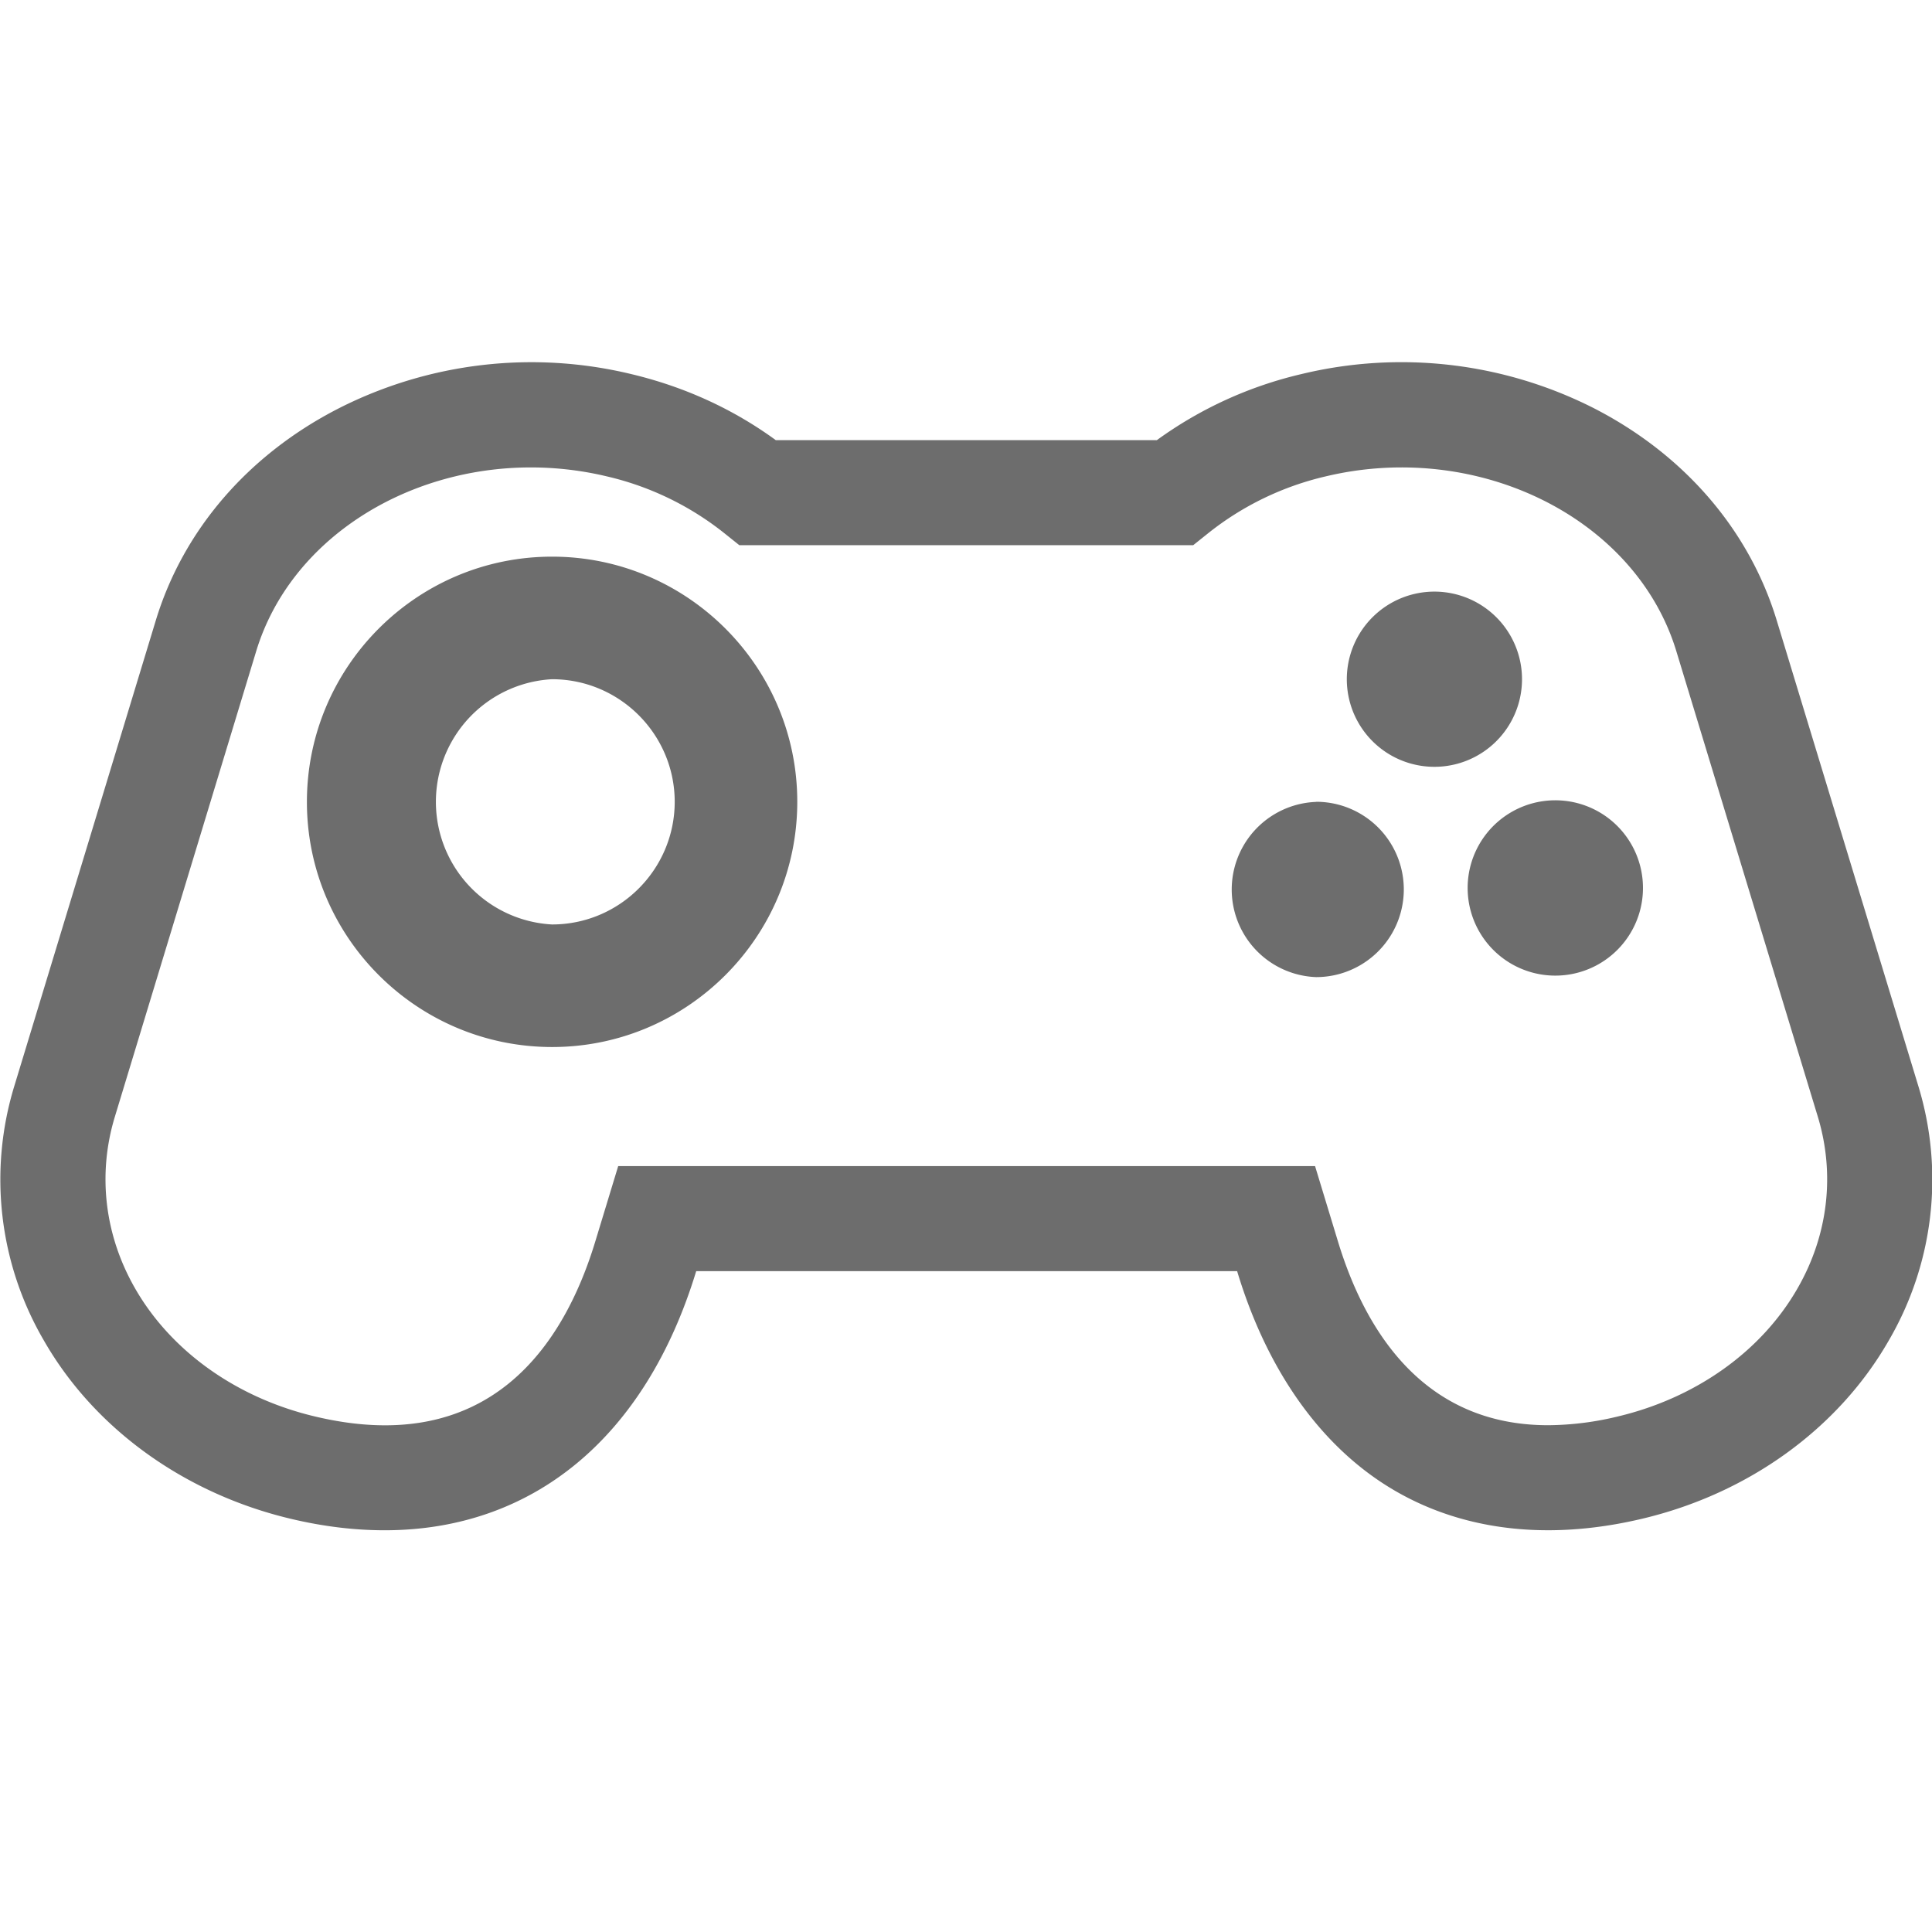 <?xml version="1.0" standalone="no"?><!DOCTYPE svg PUBLIC "-//W3C//DTD SVG 1.1//EN" "http://www.w3.org/Graphics/SVG/1.1/DTD/svg11.dtd"><svg t="1717788362134" class="icon" viewBox="0 0 1024 1024" version="1.1" xmlns="http://www.w3.org/2000/svg" p-id="1690" xmlns:xlink="http://www.w3.org/1999/xlink" width="200" height="200"><path d="M689.773 198.272a225.536 225.536 0 0 1 154.688 17.92c48.128 24.576 82.688 64.64 97.28 112.768l75.072 246.848a169.408 169.408 0 0 1-15.744 134.72c-26.688 46.592-74.24 81.024-130.56 94.4-52.736 12.544-100.736 5.76-138.816-19.584-34.56-23.04-60.8-61.504-75.84-111.104l-0.128-0.512h-286.72c-27.008 88.704-86.976 137.344-165.12 137.344-16 0-32.64-1.984-50.048-6.144-56.256-13.44-103.872-47.808-130.56-94.4a169.344 169.344 0 0 1-15.744-134.72L82.541 328.96c14.592-48.128 49.216-88.192 97.344-112.704a225.472 225.472 0 0 1 154.688-17.984c28.224 6.72 53.952 18.496 76.608 35.008h201.984a212.608 212.608 0 0 1 76.608-35.008z m198.72 146.88c-21.376-70.4-104.768-112-185.792-92.672a156.8 156.8 0 0 0-62.592 30.336l-7.68 6.144H391.853l-7.68-6.144a156.672 156.672 0 0 0-62.592-30.336 173.44 173.44 0 0 0-40.192-4.736c-66.816 0-127.744 38.656-145.6 97.408L60.845 592c-9.216 30.4-5.44 62.656 10.752 90.88 19.072 33.28 53.76 57.984 95.168 67.84 92.928 22.208 132.16-38.144 148.736-92.672l12.16-40h369.344l12.16 40c14.144 46.528 44.8 97.344 111.36 97.344a160 160 0 0 0 37.12-4.672c41.344-9.856 76.032-34.56 95.104-67.904 16.192-28.16 19.968-60.416 10.752-90.88zM292.653 295.04c71.616 0 129.92 58.304 129.92 129.92 0 71.68-58.304 129.984-129.92 129.984-71.68 0-129.984-58.24-129.984-129.92 0-71.68 58.24-129.984 129.92-129.984z m404.928 129.92a46.464 46.464 0 1 1 0 92.928 46.464 46.464 0 0 1 0-92.864z m102.144 6.272a46.464 46.464 0 1 1 46.4 80.448 46.464 46.464 0 0 1-46.4-80.448zM292.589 360a65.088 65.088 0 0 0 0 129.984c35.84 0 64.96-29.12 65.024-64.96 0-35.84-29.184-65.024-65.024-65.024z m435.84-33.792a46.4 46.4 0 1 1 63.68 67.584 46.4 46.4 0 0 1-63.68-67.584z" fill="#6D6D6D" p-id="1691"></path></svg>
